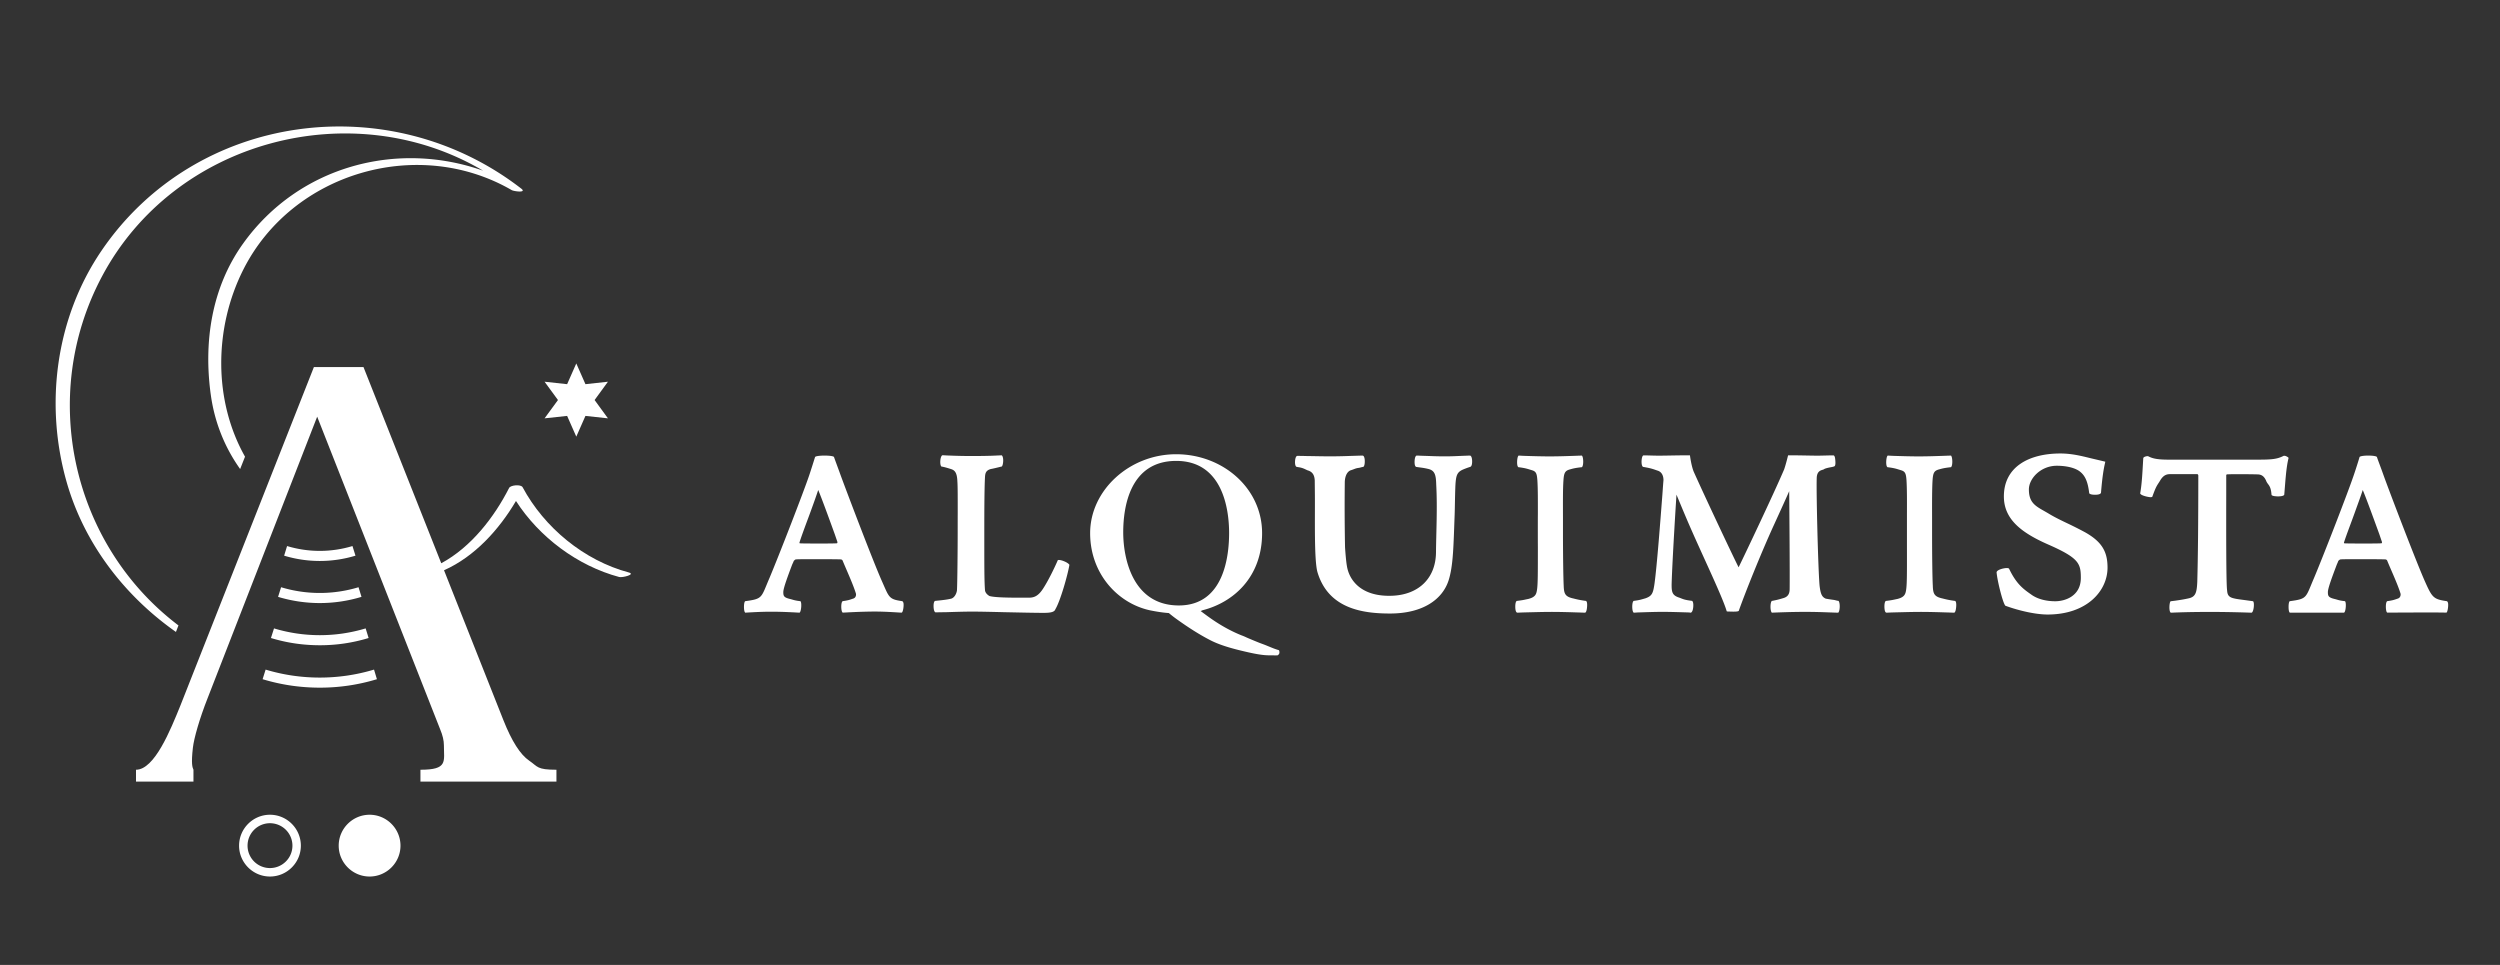 <?xml version="1.0" encoding="UTF-8" standalone="no"?>
<svg
   width="438.131"
   height="169.105"
   xml:space="preserve"
   version="1.1"
   id="svg87"
   sodipodi:docname="alquimista_logo-02.svg"
   inkscape:version="1.1 (c4e8f9e, 2021-05-24)"
   xmlns:inkscape="http://www.inkscape.org/namespaces/inkscape"
   xmlns:sodipodi="http://sodipodi.sourceforge.net/DTD/sodipodi-0.dtd"
   xmlns="http://www.w3.org/2000/svg"
   xmlns:svg="http://www.w3.org/2000/svg"><rect width="100%" height="100%" fill="#333333" stroke="none"/><defs
     id="defs91" /><sodipodi:namedview
     id="namedview89"
     pagecolor="#ffffff"
     bordercolor="#666666"
     borderopacity="1.0"
     inkscape:pageshadow="2"
     inkscape:pageopacity="0.0"
     inkscape:pagecheckerboard="0"
     showgrid="false"
     inkscape:zoom="2.9009588"
     inkscape:cx="219.06551"
     inkscape:cy="84.454837"
     inkscape:window-width="1440"
     inkscape:window-height="794"
     inkscape:window-x="0"
     inkscape:window-y="23"
     inkscape:window-maximized="0"
     inkscape:current-layer="svg87" /><path
     d="m158.15 105.372-.064-.021c-2.365-.344-2.253-.648-3.58-3.616-1.634-3.705-6.354-16.161-7.239-18.601-.343-.959-.988-2.667-1.099-3.022-.098-.364-3.237-.356-3.333 0-.106.346-.773 2.468-1.052 3.28-.971 2.859-5.12 13.586-6.938 17.923-1.491 3.457-1.127 3.623-4.201 4.036l-.058.014-.032.039c-.228.275-.228 1.645 0 1.9l.046.065h.071c.133 0 2.29-.166 4.507-.166 2.326 0 4.718.166 4.871.166h.065l.057-.043c.25-.266.356-1.641.136-1.924l-.041-.053h-.067c-.93-.106-1.169-.229-1.64-.351-1.177-.271-1.283-.526-1.283-1.233 0-.67.755-2.695 1.49-4.656.171-.449.178-.354.343-.806 0 0 .25-.266.364-.266.47-.036.916-.036 3.609-.036 1.576 0 3.529 0 4.3.036.036.008.22.05.285.2.749 1.812 1.815 4.101 2.333 5.776.057.207.028.691-.407.869-.606.2-.856.329-1.875.465l-.043.014-.043.036c-.278.271-.242 1.642-.007 1.902l.05.066h.067c.183 0 2.871-.18 5.549-.188 1.986 0 4.065.165 4.575.188h.193l.042-.066c.178-.204.307-1.097.243-1.562-.036-.178-.094-.299-.194-.365zm-14.756-19.483h.008c.656 1.571 2.054 5.42 2.899 7.753l.459 1.341c.022.114-.05.221-.071.229-.557.041-1.911.041-2.971.041-1.215 0-3.126 0-3.555-.035-.039-.014-.049-.056-.057-.131.421-1.345 1.291-3.62 1.904-5.293.536-1.469 1.035-2.85 1.377-3.903l.007-.002zM428.841 105.372l-.062-.021c-2.369-.344-2.547-.648-3.874-3.616-1.629-3.705-6.372-16.161-7.238-18.601-.332-.959-.996-2.667-1.096-3.022-.117-.364-2.956-.356-3.06 0-.089.346-.76 2.468-1.049 3.28-.966 2.859-5.113 13.586-6.932 17.923-1.491 3.457-1.123 3.623-4.193 4.036l-.061.014-.036.039c-.217.275-.217 1.645 0 1.9l.047.065h9.51l.057-.043c.262-.266.354-1.641.144-1.924l-.042-.053h-.064c-.94-.106-1.177-.229-1.644-.351-1.18-.271-1.281-.526-1.281-1.233 0-.67.76-2.695 1.499-4.656.168-.449.168-.354.325-.806 0 0 .252-.266.378-.266.456-.036.913-.036 3.601-.036 1.575 0 3.531 0 4.312.036.021.008.206.05.271.2.744 1.812 1.823 4.101 2.341 5.776.057.207.022.691-.415.869-.6.2-.854.329-1.869.465l-.058.014-.035.036c-.274.271-.229 1.642-.015 1.902l.05.066h.076c.32 0 8.95-.058 10.129 0h.188l.062-.066c.156-.204.292-1.097.223-1.562-.033-.178-.09-.299-.189-.365zm-14.756-19.483c.662 1.571 2.053 5.42 2.905 7.753l.456 1.341c.028.114-.045.221-.067.229-.552.041-1.922.041-2.97.041-1.222 0-3.136 0-3.56-.035-.047-.014-.061-.056-.066-.131.427-1.345 1.312-3.62 1.91-5.293.527-1.469 1.038-2.85 1.38-3.903l.012-.002zM185.565 98.135c-.036 0-.064 0-.086.011l-.085.007-.04.09c-.632 1.454-1.637 3.494-2.499 4.835-.877 1.391-1.626 1.669-2.558 1.669h-1.386c-2.054 0-4.529-.029-5.481-.285-.014 0-.767-.392-.81-1.056-.12-1.653-.12-3.853-.12-10.378 0-4.393.028-7.688.12-9.367.036-.716.143-1.237 1.06-1.472.224-.028 1.333-.292 1.815-.421l.078-.008.036-.051c.235-.343.314-1.548-.015-1.875l-.05-.043-.253.016c-.944.034-1.815.112-4.921.112-1.808 0-3.063-.043-4.069-.085-.699-.015-.52-.043-1.105-.043h-.064l-.046.037c-.317.267-.411 1.511-.15 1.881l.035.051.068.008c.613.113 1.099.276 1.626.435.678.215 1.07.643 1.121 2.231.064.85.056 3.074.056 5.542-.006.979-.006 2.09-.006 3.338 0 2.511-.05 8.985-.128 10.163-.093.648-.5 1.318-1.035 1.447-.414.094-.842.179-1.912.293-.256.028-.537.055-.826.085l-.083.014c-.203.145-.242.564-.242.899 0 .136.011.897.289 1.084l.037.016h.052c.282 0 1.01-.016 1.901-.029 1.523-.047 3.139-.101 4.537-.101 1.034 0 3.172.043 5.42.101 2.695.057 5.477.121 7.097.121 1.311 0 1.867-.185 2.014-.635.885-1.462 2.158-6.005 2.45-7.717l.015-.063-.05-.064c-.273-.366-1.311-.793-1.807-.793zM224.069 113.925c-.827-.229-1.604-.605-2.574-.978l-.734-.272s-1.32-.525-2.312-.961a9.051 9.051 0 0 0-.919-.386c-1.812-.733-3.662-1.751-5.521-3.074a77.958 77.958 0 0 1-1.593-1.169c.188-.062.295-.113.295-.128 5.392-1.351 10.474-5.764 10.474-13.521 0-7.889-6.909-13.829-15.066-13.829-8.18 0-15.069 6.317-15.069 13.829 0 7.089 4.814 12.286 10.477 13.521 1.212.248 2.311.414 3.315.483.39.328.8.648 1.241.971 2.222 1.604 4.279 2.903 6.177 3.862 1.904.952 4.403 1.578 6.696 2.089 2.433.539 3.255.488 4.101.488.137 0 .264.021.853 0 0 0 .325-.199.312-.481-.008-.145.006-.403-.153-.444zm-27.221-20.641c0-4.472 1.184-12.509 9.292-12.509 8.062 0 9.264 8.303 9.264 12.638 0 3.68-.741 12.694-8.808 12.694-8.108 0-9.748-8.257-9.748-12.823zM257.662 79.841h-.043c-.271 0-.378.016-1.044.035-1.133.043-1.969.101-3.325.101-1.688 0-2.565-.058-3.726-.092-.707-.016-.871-.044-1.229-.044h-.066l-.062.051c-.228.21-.274.854-.256 1.22.014.35.083.578.217.677l.04.029.055.015c.346.05.969.134.969.134s.561.079 1.027.194c1.205.257 1.444.982 1.483 2.773.225 4.021-.007 8.339-.039 11.856-.036 4.539-3.022 7.405-7.603 7.612-5.484.243-7.646-2.709-8.023-5.291-.122-.663-.264-2.347-.317-3.274a368.431 368.431 0 0 1-.043-11.36c.043-1.247.539-1.91 1.087-2.073.613-.193.789-.332 1.295-.4.351-.043.402-.105.823-.179l.046-.007.039-.035c.215-.207.236-.863.2-1.249-.058-.526-.214-.635-.274-.663l-.039-.028h-.054c-.531 0-.999.028-1.908.051a104.44 104.44 0 0 1-3.654.085c-1.266 0-2.949-.042-4.309-.058a63.592 63.592 0 0 0-1.537-.027l-.086.007c-.256.122-.324.621-.345.906-.019.242-.019.834.238.999l.271.057c.899.122 1.219.371 1.695.569.814.229 1.2.778 1.248 1.784 0 .333.014 1.24.023 2.46.043 3.836-.158 11.582.465 13.637 1.926 6.39 7.943 7.209 12.707 7.209 5.757 0 9.188-2.475 10.261-5.805.823-2.577.856-6.062 1.06-11.469.049-1.476.057-3.151.127-5.057.101-1.839.256-2.433 1.355-2.909.688-.292 1.263-.464 1.263-.464.171-.07.276-.285.306-.649.043-.343.016-1.12-.273-1.298l-.045-.03zM277.951 105.309h-.042c-1.402-.192-1.922-.378-2.376-.471-1.233-.321-1.447-.806-1.491-2.17-.07-1.391-.128-5.177-.128-9.633v-2.348c-.006-2.811-.021-5.015.083-6.483.089-1.298.25-1.711 1.166-1.947.595-.17.904-.248 2.011-.377l.074-.007.041-.066c.249-.354.21-1.561 0-1.882l-.046-.077h-.083c-.485 0-.748.027-1.604.05-1.191.044-2.666.086-4.019.086-1.388 0-3.021-.05-4.197-.086-.749-.021-.817-.05-1.146-.05h-.074l-.046.07c-.202.258-.31 1.618-.024 1.912l.031.043.061.007c1.289.163 1.547.296 2.297.515.771.221.897.576.99 1.769.1 1.598.086 3.422.086 5.955-.008.699-.008 1.419-.008 2.204 0 1.347 0 2.538.008 3.572 0 4.508 0 6.368-.136 7.374-.121.842-.26 1.37-1.541 1.697-.62.121-.819.206-1.997.343h-.035l-.029.035c-.238.192-.238.997-.203 1.349.054.491.182.612.262.656l.078.021c.267 0 .467-.021 1.216-.043 1.353-.029 3.224-.091 4.838-.091 1.377 0 3.025.047 4.358.091.855.021 1.062.043 1.433.043h.058l.043-.036c.242-.187.293-1.026.293-1.299 0-.493-.092-.635-.17-.691l-.032-.035zM342.638 105.309h-.04c-1.404-.192-1.922-.378-2.367-.471-1.245-.321-1.459-.806-1.502-2.17-.077-1.391-.128-5.177-.128-9.633v-2.348c-.007-2.811-.007-5.015.082-6.483.089-1.298.243-1.711 1.163-1.947.6-.17.92-.248 2.016-.377l.069-.007.043-.066c.25-.354.207-1.561 0-1.882l-.043-.077h-.085c-.487 0-.738.027-1.594.05-1.198.044-2.682.086-4.029.086-1.387 0-3.006-.05-4.196-.086-.746-.021-.82-.05-1.139-.05h-.082l-.046.07c-.2.258-.312 1.618-.024 1.912l.039.043.043.007c1.3.163 1.551.296 2.296.515.776.221.916.576 1.002 1.769.093 1.598.086 3.422.078 5.955v5.776c.008 4.508.008 6.368-.128 7.374-.117.842-.266 1.37-1.534 1.697-.626.121-.827.206-1.996.343h-.036l-.037.035c-.236.192-.236.997-.195 1.349.05.491.171.612.261.656l.069.021c.279 0 .473-.021 1.222-.043 1.354-.029 3.223-.091 4.832-.091 1.373 0 3.026.047 4.354.091.863.021 1.066.043 1.447.043h.044l.05-.036c.235-.187.291-1.026.291-1.299 0-.493-.092-.635-.163-.691l-.037-.035zM322.223 105.314l-.07-.014c-.403-.057-.446-.113-.768-.165a26.61 26.61 0 0 1-1.416-.22c-.674-.292-.922-.819-1.091-2.352-.251-2.94-.58-16.057-.495-18.675 0-1.104.489-1.396.975-1.539.487-.128.127-.144.95-.351.5-.121.929-.157 1.186-.284.256-.15.16-.984.114-1.362-.052-.379-.154-.479-.223-.526l-.039-.017h-.04c-.799 0-1.06.017-1.979.036-1.406.043-3.149-.051-5.824-.051h-.136s-.364 1.529-.688 2.46c-1.803 4.244-7.246 15.685-7.984 17.167-.855-1.662-5.887-12.327-7.875-16.773-.43-1.062-.654-2.854-.654-2.854h-.143c-2.731 0-4.683.094-6.162.051-.959-.021-1.092-.036-1.805-.036h-.047l-.039.017c-.234.147-.279.84-.285 1.047 0 .351.043.785.235.933l.063.023c1.57.263 1.855.436 2.511.648.899.271 1.034 1.173 1.034 1.665-.059.694-.121 1.564-.188 2.515-.382 4.971-.956 12.478-1.38 15.604-.25 1.755-.445 2.196-1.633 2.609-.592.158-.885.294-1.969.429l-.062.008-.053.057c-.25.322-.25 1.63.007 1.939l.046.065h.082c.271 0 .296-.021.892-.043 1.069-.029 2.547-.094 4.115-.094 1.547 0 3.151.063 4.322.094.643.021.343.043.605.043h.043l.024-.021c.167-.104.289-.372.347-.8.049-.342.07-.99-.137-1.197l-.042-.043-.05-.008c-1.404-.179-1.511-.307-2.207-.562-1.273-.399-1.334-1.04-1.334-2.325.132-4.551.85-15.726.85-15.726.491 1.183 1.112 2.683 1.879 4.485 2.451 5.719 6.104 13.216 6.903 15.883l.036.093.092.015c.055.007.184.014.364.014.006 0 1.376.079 1.604-.092l.043-.036.014-.043c1.002-2.852 3.814-9.92 6.183-15.09 1.229-2.689 2.211-4.843 2.637-5.835.042 4.479.113 14.264.08 17.124 0 .584-.119 1.291-.997 1.583-.593.179-1.131.35-2.083.521l-.054.006-.039.058c-.246.35-.246 1.57 0 1.934l.047.065h.087c1.313-.051 3.418-.137 5.758-.137 1.748 0 3.12.05 4.229.094.705.021.999.043 1.49.043h.083l.049-.065c.25-.376.282-1.543.04-1.925l-.028-.067zM365.442 93.299a65.007 65.007 0 0 0-2.792-1.422c-1.227-.582-2.482-1.182-3.53-1.814-2.032-1.237-3.552-1.627-3.552-4.287 0-1.91 2.071-4.151 4.902-4.151 1.042 0 2.774.158 3.892.907.983.698 1.515 1.711 1.771 3.857v.05l.033.039c.2.218.807.231.988.231.26 0 .91-.021 1.038-.32l.014-.043c.257-3.053.477-4.187.721-5.273l.028-.161s-1.384-.33-2.015-.478c-1.498-.338-3.513-.959-5.845-.959-5.527 0-9.91 2.343-9.91 7.526 0 3.952 2.978 6.318 7.728 8.409 5.406 2.371 5.759 3.33 5.759 5.868 0 3.225-2.812 4.094-4.475 4.094-1.712 0-3.217-.428-4.251-1.201-1.413-.979-2.597-1.886-3.833-4.468l-.02-.05-.05-.031c-.071-.048-.192-.069-.354-.069-.491 0-1.68.272-1.779.721l-.008.021.008.028c.128 1.491 1.06 5.229 1.505 5.791l.025.036.045.021c2.445.892 5.334 1.525 7.359 1.525 6.897 0 10.506-4.136 10.506-8.215.004-2.751-.941-4.506-3.908-6.182zM400.327 79.876c-.031 0-.062 0-.104.009l-.036.014c-1.095.564-2.061.656-4.403.656h-15.797c-1.969 0-2.811-.229-3.452-.57a.447.447 0 0 0-.196-.042c-.175 0-.728.121-.728.384-.128 2.069-.21 4.305-.53 6.083l-.008.044.008.039c.124.354 1.43.64 1.818.64a.689.689 0 0 0 .238-.037l.062-.035.015-.058c.712-1.969.837-1.926 1.336-2.753.585-1.026 1.231-1.154 1.73-1.154h4.828c.049.008.149.136.149.221 0 8.345-.063 14.422-.178 18.606-.085 2.024-.321 2.704-1.616 2.96-.588.128-1.245.25-2.273.391l-.778.095-.036.039c-.199.253-.281 1.639.008 1.924l.047.043h.07c.743-.03 2.989-.134 6.772-.134 3.292 0 5.973.091 7.277.134h.062l.039-.03c.321-.221.461-1.604.246-1.918l-.035-.058-.075-.014c-.442-.058-.838-.114-1.194-.164-1.102-.144-1.77-.222-2.314-.385-.978-.286-.928-.936-1.002-1.599-.139-1.791-.139-9.975-.125-16.554v-3.38a.433.433 0 0 1 .089-.137 38.32 38.32 0 0 1 2.037-.034c1.005 0 2.143.007 3.295.034.759 0 1.205.313 1.561 1.092.285.785.817.706.952 2.438v.043l.021.051c.188.215.924.234 1.135.234.38 0 .874-.051 1.041-.234l.032-.051.008-.043c.194-2.204.306-4.572.736-6.33l.022-.089-.062-.07c-.107-.101-.436-.301-.692-.301z"
     id="path75"
     style="fill:#ffffff" /><g
     id="g85"
     style="fill:#ffffff"><path
       d="m100.996 63.693 1.604 3.635 3.944-.432-2.339 3.209 2.339 3.21-3.944-.428-1.604 3.637-1.605-3.637-3.954.428 2.349-3.21-2.349-3.209 3.954.432zM47.313 153.613c-2.981 0-5.413-2.432-5.413-5.406 0-2.988 2.432-5.421 5.413-5.421s5.413 2.433 5.413 5.421c.001 2.975-2.431 5.406-5.413 5.406zm0-9.343a3.93 3.93 0 0 0-3.929 3.938 3.925 3.925 0 0 0 3.929 3.922c2.168 0 3.937-1.761 3.937-3.922a3.94 3.94 0 0 0-3.937-3.938zM64.773 142.786c-2.981 0-5.414 2.433-5.414 5.421 0 2.976 2.432 5.406 5.414 5.406 2.98 0 5.413-2.432 5.413-5.406 0-2.988-2.433-5.421-5.413-5.421z"
       id="path77"
       style="fill:#ffffff" /><g
       id="g83"
       style="fill:#ffffff"><path
         d="M89.47 33.167a45.417 45.417 0 0 0-4.814-3.257c-15.112-5.353-32.286-.794-42 12.703-5.613 7.78-7.01 17.416-5.694 26.715.688 4.807 2.464 9.136 5.124 12.873l.856-2.168c-5.534-9.792-5.488-22.55-.257-32.867C51.25 30.281 73.238 23.799 89.684 33.32c.399.224 2.696.521 1.662-.271-23.086-17.858-56.998-13.386-73.53 10.847C9.722 55.767 7.782 70.948 11.719 84.62c3.088 10.676 10.077 19.776 19.114 26.13l.442-1.141c-18.507-14-24.626-40.024-13.422-61.127 12.709-23.97 43.91-32.086 66.803-18.572M56.05 120.514c-3.416 0-6.775-.494-10.027-1.483l.528-1.684c6.14 1.867 12.837 1.867 18.999 0l.506 1.684a34.21 34.21 0 0 1-10.006 1.483zM56.05 113.081c-2.917 0-5.791-.419-8.565-1.268l.536-1.685a27.736 27.736 0 0 0 16.061 0l.517 1.685a29.07 29.07 0 0 1-8.549 1.268zM56.05 105.688c-2.496 0-4.956-.373-7.316-1.086l.527-1.689a23.396 23.396 0 0 0 13.572 0l.52 1.689a25.225 25.225 0 0 1-7.303 1.086zM56.05 98.312c-2.132 0-4.243-.321-6.254-.929l.514-1.687a19.78 19.78 0 0 0 11.461 0l.527 1.687a21.59 21.59 0 0 1-6.248.929z"
         id="path79"
         style="fill:#ffffff" /><path
         d="M36.402 122.312c-1.441 3.644-2.418 7.103-2.597 8.729-.321 2.832-.093 3.424.1 3.858v2.084h-10.07v-2.084c3.238 0 6.026-6.918 7.802-11.305l23.375-59.266h8.69l13.629 34.383c5.249-2.831 9.286-8.072 11.889-13.193.263-.521 2.083-.669 2.367-.133 3.788 7.064 10.755 12.842 18.622 14.944 1.219.336-1.105.941-1.697.792-7.325-1.969-14.007-6.989-18.087-13.321-2.953 5.014-7.253 9.765-12.609 12.14l10.42 26.302c1.448 3.644 2.945 6.005 4.508 7.067 1.554 1.062 1.312 1.59 4.774 1.59v2.084H73.684v-2.084c4.847 0 4.111-1.434 4.111-4.292 0-.828-.221-1.752-.648-2.776l-21.56-54.809-19.185 49.29z"
         id="path81"
         style="fill:#ffffff" /></g></g></svg>
